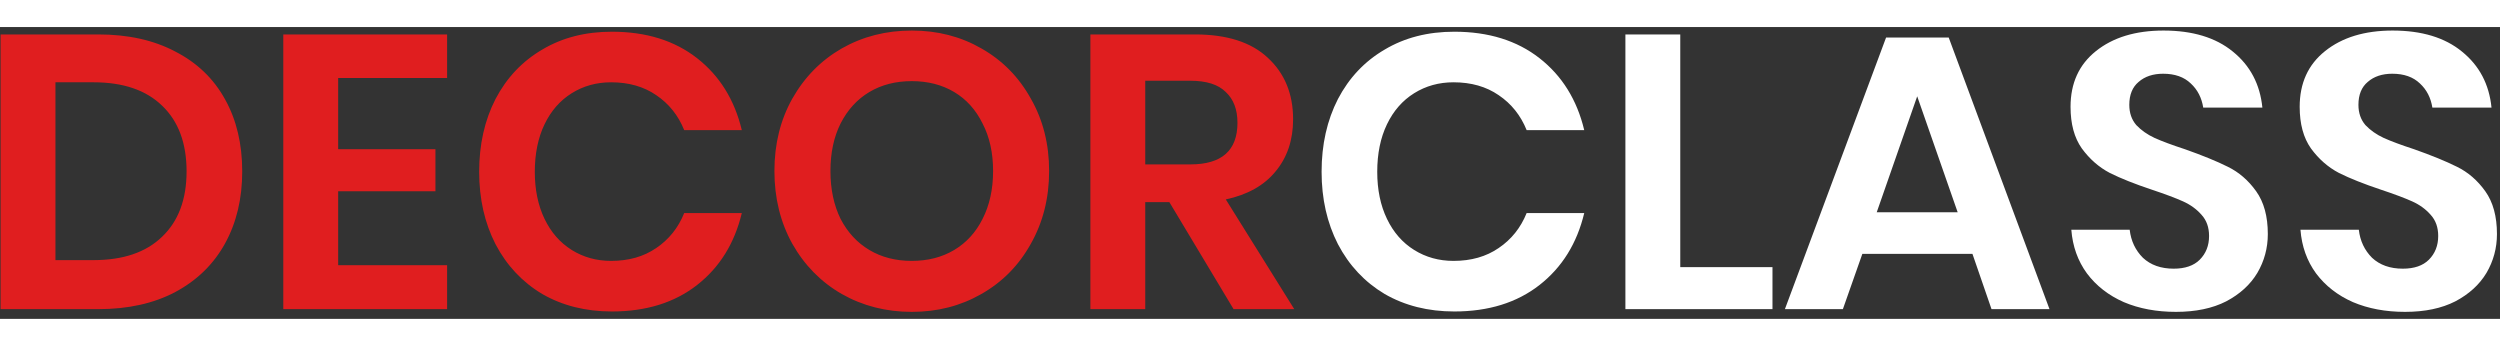 <svg width="159" height="22" viewBox="0 0 257 30" fill="none" xmlns="http://www.w3.org/2000/svg">
<rect x="0" y="0" width="257" height="30" fill="#333333" stroke="none"/>
<path d="M24.9 14.84C24.9 17.64 24.313 20.107 23.14 22.24C21.967 24.373 20.26 26.04 18.02 27.24C15.807 28.413 13.167 29 10.1 29H0.06V0.76H10.1C13.167 0.76 15.807 1.347 18.02 2.52C20.26 3.667 21.967 5.307 23.14 7.44C24.313 9.547 24.9 12.013 24.9 14.84ZM9.62 23.96C12.66 23.96 15.007 23.16 16.66 21.56C18.34 19.96 19.18 17.72 19.18 14.84C19.18 11.933 18.34 9.68 16.66 8.08C15.007 6.48 12.66 5.68 9.62 5.68H5.7V23.96H9.62ZM34.763 5.24V12.56H44.763V16.88H34.763V24.48H45.962V29H29.122V0.76H45.962V5.24H34.763ZM62.898 0.48C66.418 0.48 69.338 1.387 71.658 3.2C73.978 5.013 75.511 7.48 76.258 10.6H70.338C69.725 9.08 68.765 7.88 67.458 7C66.178 6.12 64.632 5.68 62.818 5.68C61.325 5.68 59.978 6.053 58.778 6.8C57.578 7.547 56.645 8.613 55.978 10C55.312 11.387 54.978 13.013 54.978 14.88C54.978 16.72 55.312 18.333 55.978 19.72C56.645 21.107 57.578 22.173 58.778 22.92C59.978 23.667 61.325 24.04 62.818 24.04C64.632 24.04 66.178 23.6 67.458 22.72C68.765 21.84 69.725 20.64 70.338 19.12H76.258C75.511 22.24 73.978 24.707 71.658 26.52C69.338 28.333 66.418 29.24 62.898 29.24C60.205 29.24 57.818 28.64 55.738 27.44C53.685 26.213 52.085 24.507 50.938 22.32C49.818 20.133 49.258 17.653 49.258 14.88C49.258 12.08 49.818 9.587 50.938 7.4C52.085 5.213 53.685 3.52 55.738 2.32C57.791 1.093 60.178 0.48 62.898 0.48ZM93.73 0.36C96.37 0.36 98.756 0.973 100.89 2.2C103.05 3.427 104.743 5.147 105.97 7.36C107.223 9.547 107.85 12.027 107.85 14.8C107.85 17.573 107.223 20.067 105.97 22.28C104.743 24.493 103.05 26.213 100.89 27.44C98.756 28.667 96.37 29.28 93.73 29.28C91.09 29.28 88.69 28.667 86.53 27.44C84.396 26.213 82.703 24.493 81.45 22.28C80.223 20.067 79.61 17.573 79.61 14.8C79.61 12.027 80.223 9.547 81.45 7.36C82.703 5.147 84.396 3.427 86.53 2.2C88.69 0.973 91.09 0.36 93.73 0.36ZM93.73 5.56C92.076 5.56 90.623 5.933 89.37 6.68C88.116 7.427 87.13 8.507 86.41 9.92C85.716 11.307 85.37 12.933 85.37 14.8C85.37 16.667 85.716 18.307 86.41 19.72C87.13 21.107 88.116 22.173 89.37 22.92C90.623 23.667 92.076 24.04 93.73 24.04C95.383 24.04 96.836 23.667 98.09 22.92C99.343 22.173 100.316 21.107 101.01 19.72C101.73 18.307 102.09 16.667 102.09 14.8C102.09 12.933 101.73 11.307 101.01 9.92C100.316 8.507 99.343 7.427 98.09 6.68C96.836 5.933 95.383 5.56 93.73 5.56ZM126.811 29L120.211 18H117.731V29H112.091V0.76H122.851C126.131 0.76 128.625 1.56 130.331 3.16C132.065 4.76 132.931 6.867 132.931 9.48C132.931 11.613 132.331 13.4 131.131 14.84C129.958 16.28 128.251 17.24 126.011 17.72L133.051 29H126.811ZM117.731 14.12H122.371C125.598 14.12 127.211 12.693 127.211 9.84C127.211 8.48 126.811 7.427 126.011 6.68C125.238 5.907 124.025 5.52 122.371 5.52H117.731V14.12Z" fill="#E01E1F"/>
<path d="M149.5 0.48C153.02 0.48 155.94 1.387 158.26 3.2C160.58 5.013 162.113 7.48 162.86 10.6H156.94C156.326 9.08 155.366 7.88 154.06 7C152.78 6.12 151.233 5.68 149.42 5.68C147.926 5.68 146.58 6.053 145.38 6.8C144.18 7.547 143.246 8.613 142.58 10C141.913 11.387 141.58 13.013 141.58 14.88C141.58 16.72 141.913 18.333 142.58 19.72C143.246 21.107 144.18 22.173 145.38 22.92C146.58 23.667 147.926 24.04 149.42 24.04C151.233 24.04 152.78 23.6 154.06 22.72C155.366 21.84 156.326 20.64 156.94 19.12H162.86C162.113 22.24 160.58 24.707 158.26 26.52C155.94 28.333 153.02 29.24 149.5 29.24C146.806 29.24 144.42 28.64 142.34 27.44C140.286 26.213 138.686 24.507 137.54 22.32C136.42 20.133 135.86 17.653 135.86 14.88C135.86 12.08 136.42 9.587 137.54 7.4C138.686 5.213 140.286 3.52 142.34 2.32C144.393 1.093 146.78 0.48 149.5 0.48ZM172.731 24.68H182.211V29H167.091V0.76H172.731V24.68ZM202.768 23.32H191.448L189.448 29H183.488L193.888 1.08H200.328L210.688 29H204.728L202.768 23.32ZM201.248 19.04L197.088 7.12L192.928 19.04H201.248ZM233.132 21.28C233.132 22.72 232.772 24.053 232.052 25.28C231.332 26.48 230.265 27.453 228.852 28.2C227.439 28.92 225.719 29.28 223.692 29.28C221.692 29.28 219.905 28.947 218.332 28.28C216.759 27.587 215.492 26.6 214.532 25.32C213.599 24.04 213.065 22.547 212.932 20.84H218.932C219.065 21.987 219.519 22.947 220.292 23.72C221.092 24.467 222.145 24.84 223.452 24.84C224.625 24.84 225.519 24.533 226.132 23.92C226.772 23.28 227.092 22.467 227.092 21.48C227.092 20.6 226.839 19.88 226.332 19.32C225.825 18.733 225.185 18.267 224.412 17.92C223.639 17.573 222.572 17.173 221.212 16.72C219.452 16.133 218.012 15.56 216.892 15C215.772 14.413 214.812 13.573 214.012 12.48C213.239 11.387 212.852 9.96 212.852 8.2C212.852 5.773 213.719 3.867 215.452 2.48C217.212 1.067 219.532 0.36 222.412 0.36C225.399 0.36 227.772 1.08 229.532 2.52C231.319 3.96 232.332 5.88 232.572 8.28H226.492C226.332 7.267 225.905 6.44 225.212 5.8C224.519 5.133 223.572 4.8 222.372 4.8C221.332 4.8 220.492 5.08 219.852 5.64C219.212 6.173 218.892 6.96 218.892 8C218.892 8.827 219.132 9.52 219.612 10.08C220.119 10.613 220.745 11.053 221.492 11.4C222.265 11.747 223.305 12.133 224.612 12.56C226.425 13.2 227.892 13.8 229.012 14.36C230.159 14.92 231.132 15.76 231.932 16.88C232.732 18 233.132 19.467 233.132 21.28ZM256.687 21.28C256.687 22.72 256.327 24.053 255.607 25.28C254.887 26.48 253.82 27.453 252.407 28.2C250.993 28.92 249.273 29.28 247.247 29.28C245.247 29.28 243.46 28.947 241.887 28.28C240.313 27.587 239.047 26.6 238.087 25.32C237.153 24.04 236.62 22.547 236.487 20.84H242.487C242.62 21.987 243.073 22.947 243.847 23.72C244.647 24.467 245.7 24.84 247.007 24.84C248.18 24.84 249.073 24.533 249.687 23.92C250.327 23.28 250.647 22.467 250.647 21.48C250.647 20.6 250.393 19.88 249.887 19.32C249.38 18.733 248.74 18.267 247.967 17.92C247.193 17.573 246.127 17.173 244.767 16.72C243.007 16.133 241.567 15.56 240.447 15C239.327 14.413 238.367 13.573 237.567 12.48C236.793 11.387 236.407 9.96 236.407 8.2C236.407 5.773 237.273 3.867 239.007 2.48C240.767 1.067 243.087 0.36 245.967 0.36C248.953 0.36 251.327 1.08 253.087 2.52C254.873 3.96 255.887 5.88 256.127 8.28H250.047C249.887 7.267 249.46 6.44 248.767 5.8C248.073 5.133 247.127 4.8 245.927 4.8C244.887 4.8 244.047 5.08 243.407 5.64C242.767 6.173 242.447 6.96 242.447 8C242.447 8.827 242.687 9.52 243.167 10.08C243.673 10.613 244.3 11.053 245.047 11.4C245.82 11.747 246.86 12.133 248.167 12.56C249.98 13.2 251.447 13.8 252.567 14.36C253.713 14.92 254.687 15.76 255.487 16.88C256.287 18 256.687 19.467 256.687 21.28Z" fill="#ffff"/>
</svg>
